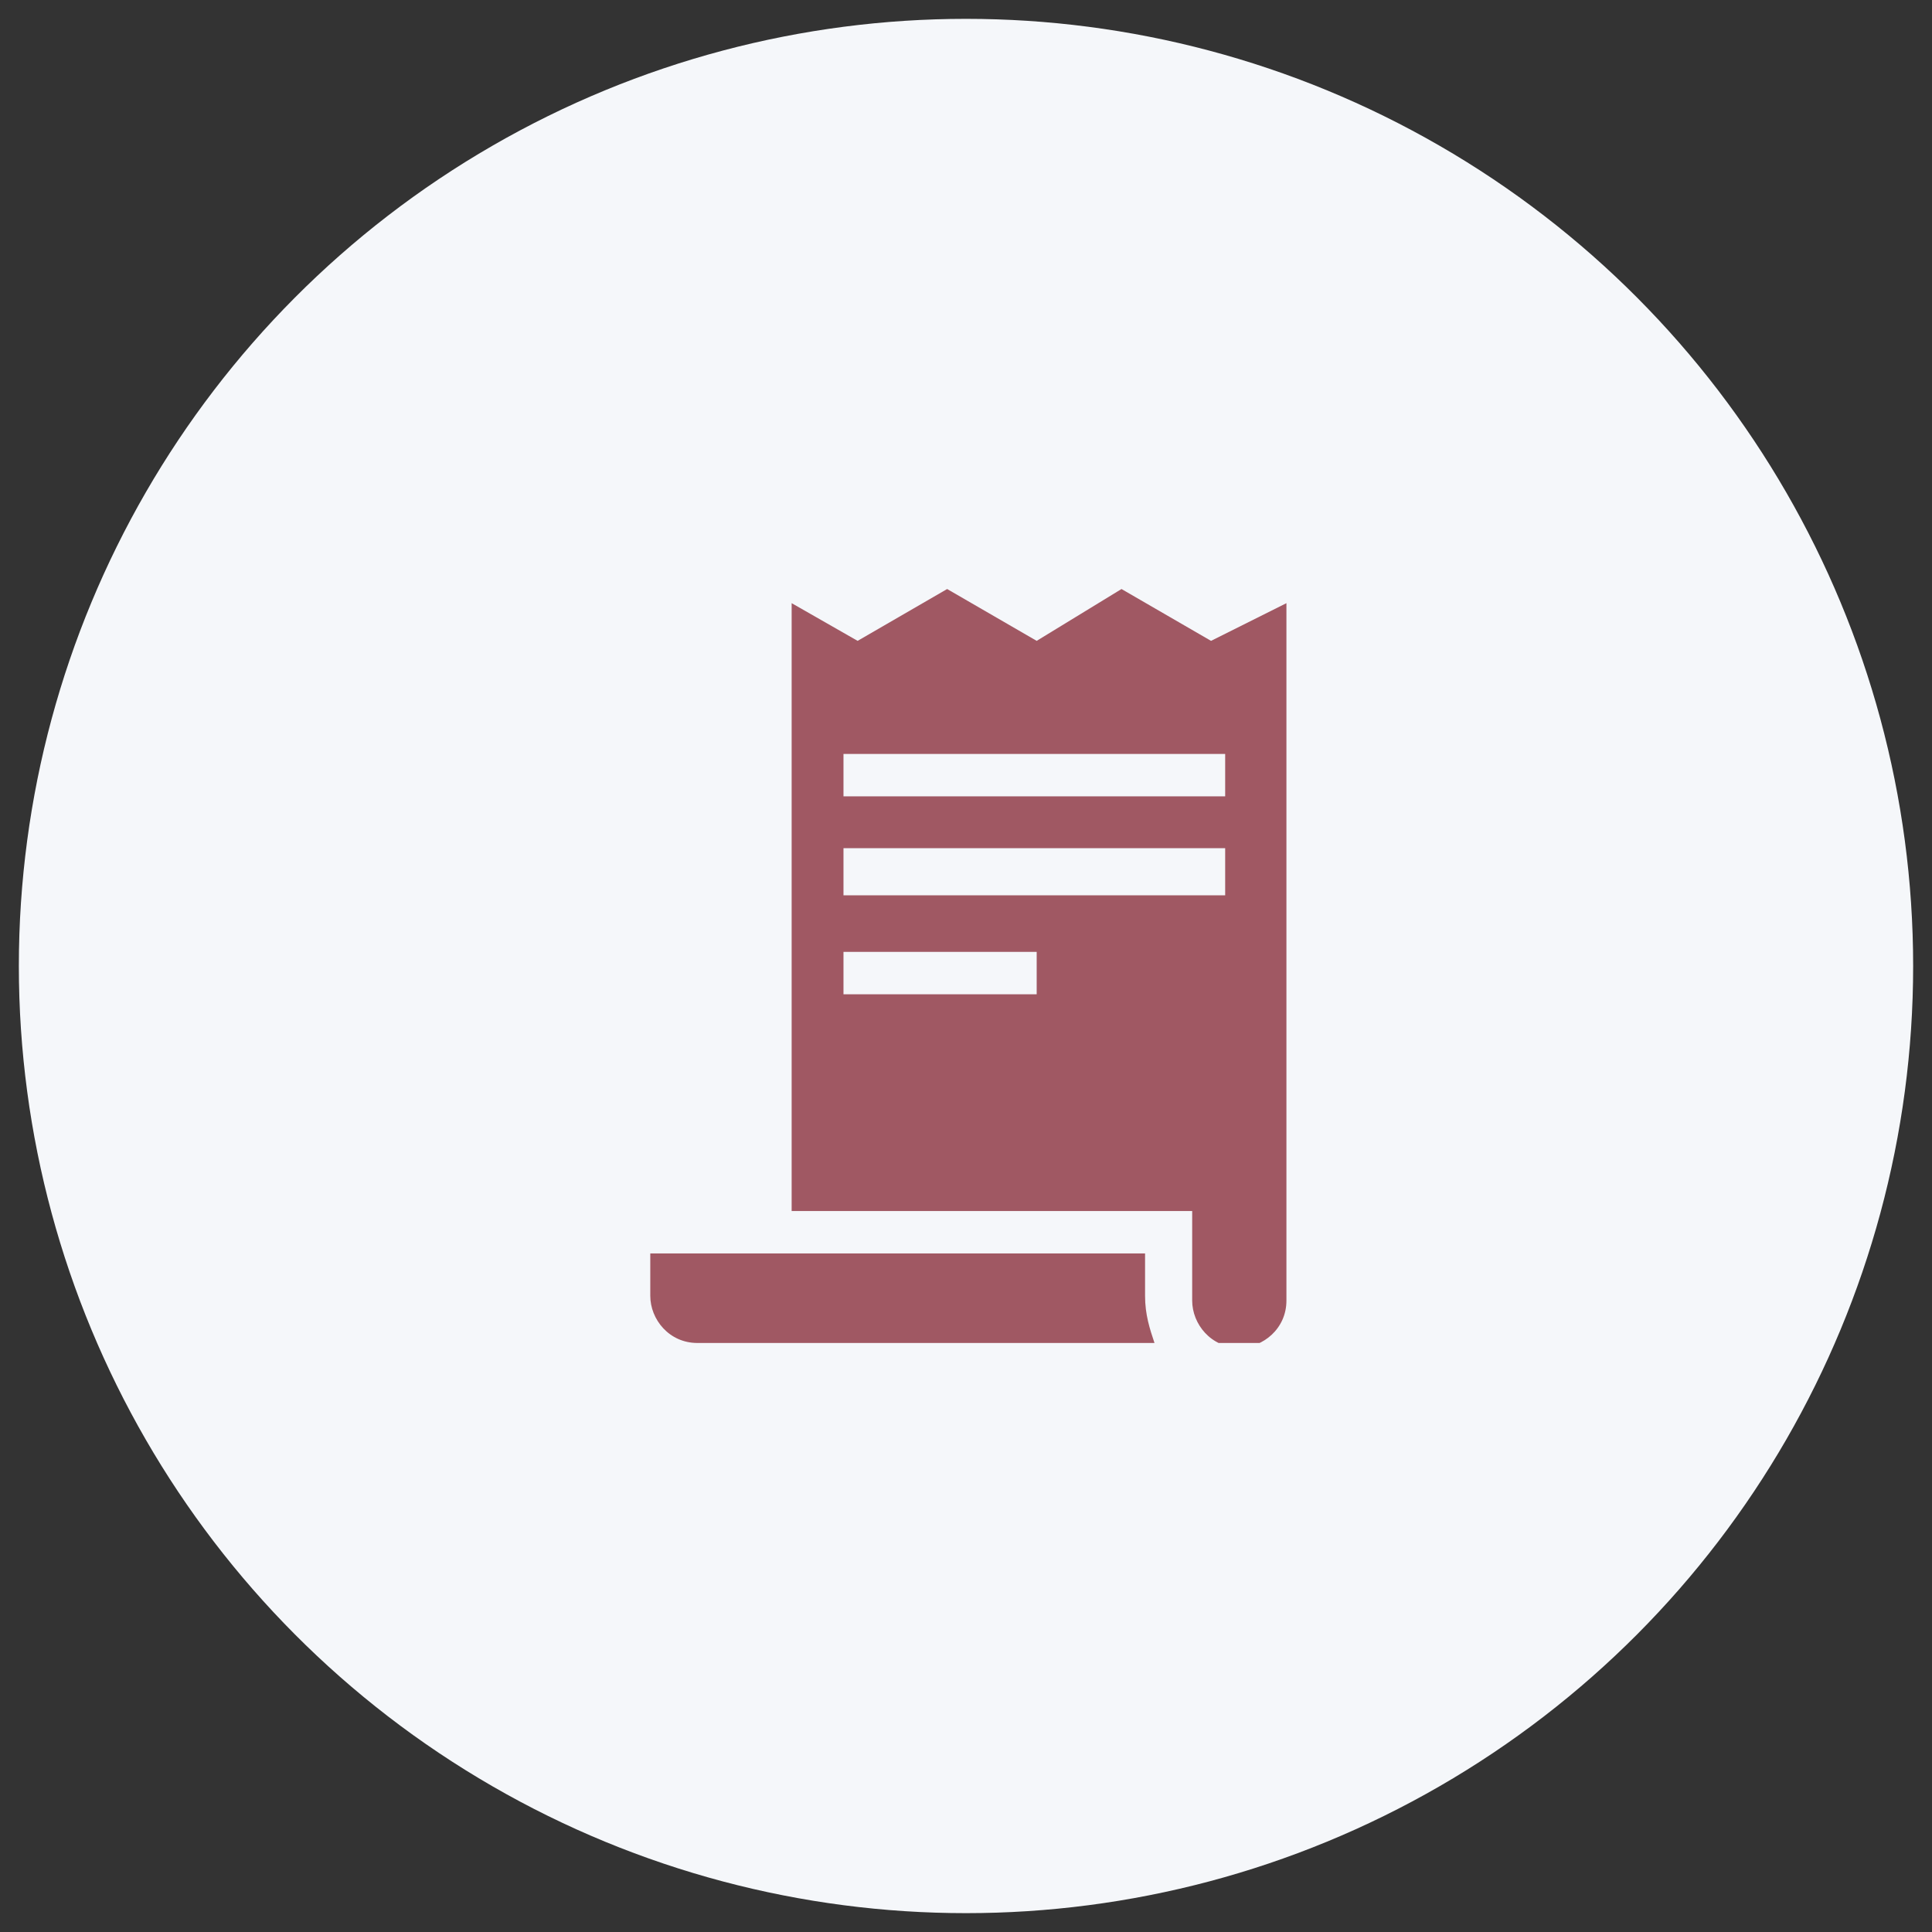 <?xml version="1.0" encoding="utf-8"?>
<!-- Generator: Adobe Illustrator 23.1.1, SVG Export Plug-In . SVG Version: 6.00 Build 0)  -->
<svg version="1.1" id="Layer_1" xmlns="http://www.w3.org/2000/svg" xmlns:xlink="http://www.w3.org/1999/xlink" x="0px" y="0px"
	 viewBox="0 0 41 41" style="enable-background:new 0 0 41 41;" xml:space="preserve">
<rect x="0" y="0" width="41" height="41" fill="#333333" stroke="none"/>
<style type="text/css">
	.st0{fill:#F5F7FA;}
	.st1{clip-path:url(#SVGID_2_);}
	.st2{fill:#A05863;}
</style>
<circle class="st0" cx="20.5" cy="20.5" r="20.1"/>
<g>
	<defs>
		<rect id="SVGID_1_" x="12.5" y="12.5" width="16" height="16"/>
	</defs>
	<clipPath id="SVGID_2_">
		<use xlink:href="#SVGID_1_"  style="overflow:visible;"/>
	</clipPath>
	<g class="st1">
		<path class="st2" d="M25.7,13.6l-1.9-1.1L22,13.6l-1.9-1.1l-1.9,1.1l-1.4-0.8v12.9h8.5v1.9c0,0.5,0.4,1,1,1c0.5,0,1-0.4,1-1V12.8
			L25.7,13.6z M17.9,21.1v-0.9H22v0.9H17.9z M26,19h-8.1V18H26V19z M26,16.9h-8.1V16H26V16.9z"/>
		<path class="st2" d="M24.3,27.5v-0.9H13.8v0.9c0,0.5,0.4,1,1,1h9.7C24.4,28.2,24.3,27.9,24.3,27.5z"/>
	</g>
</g>
</svg>
